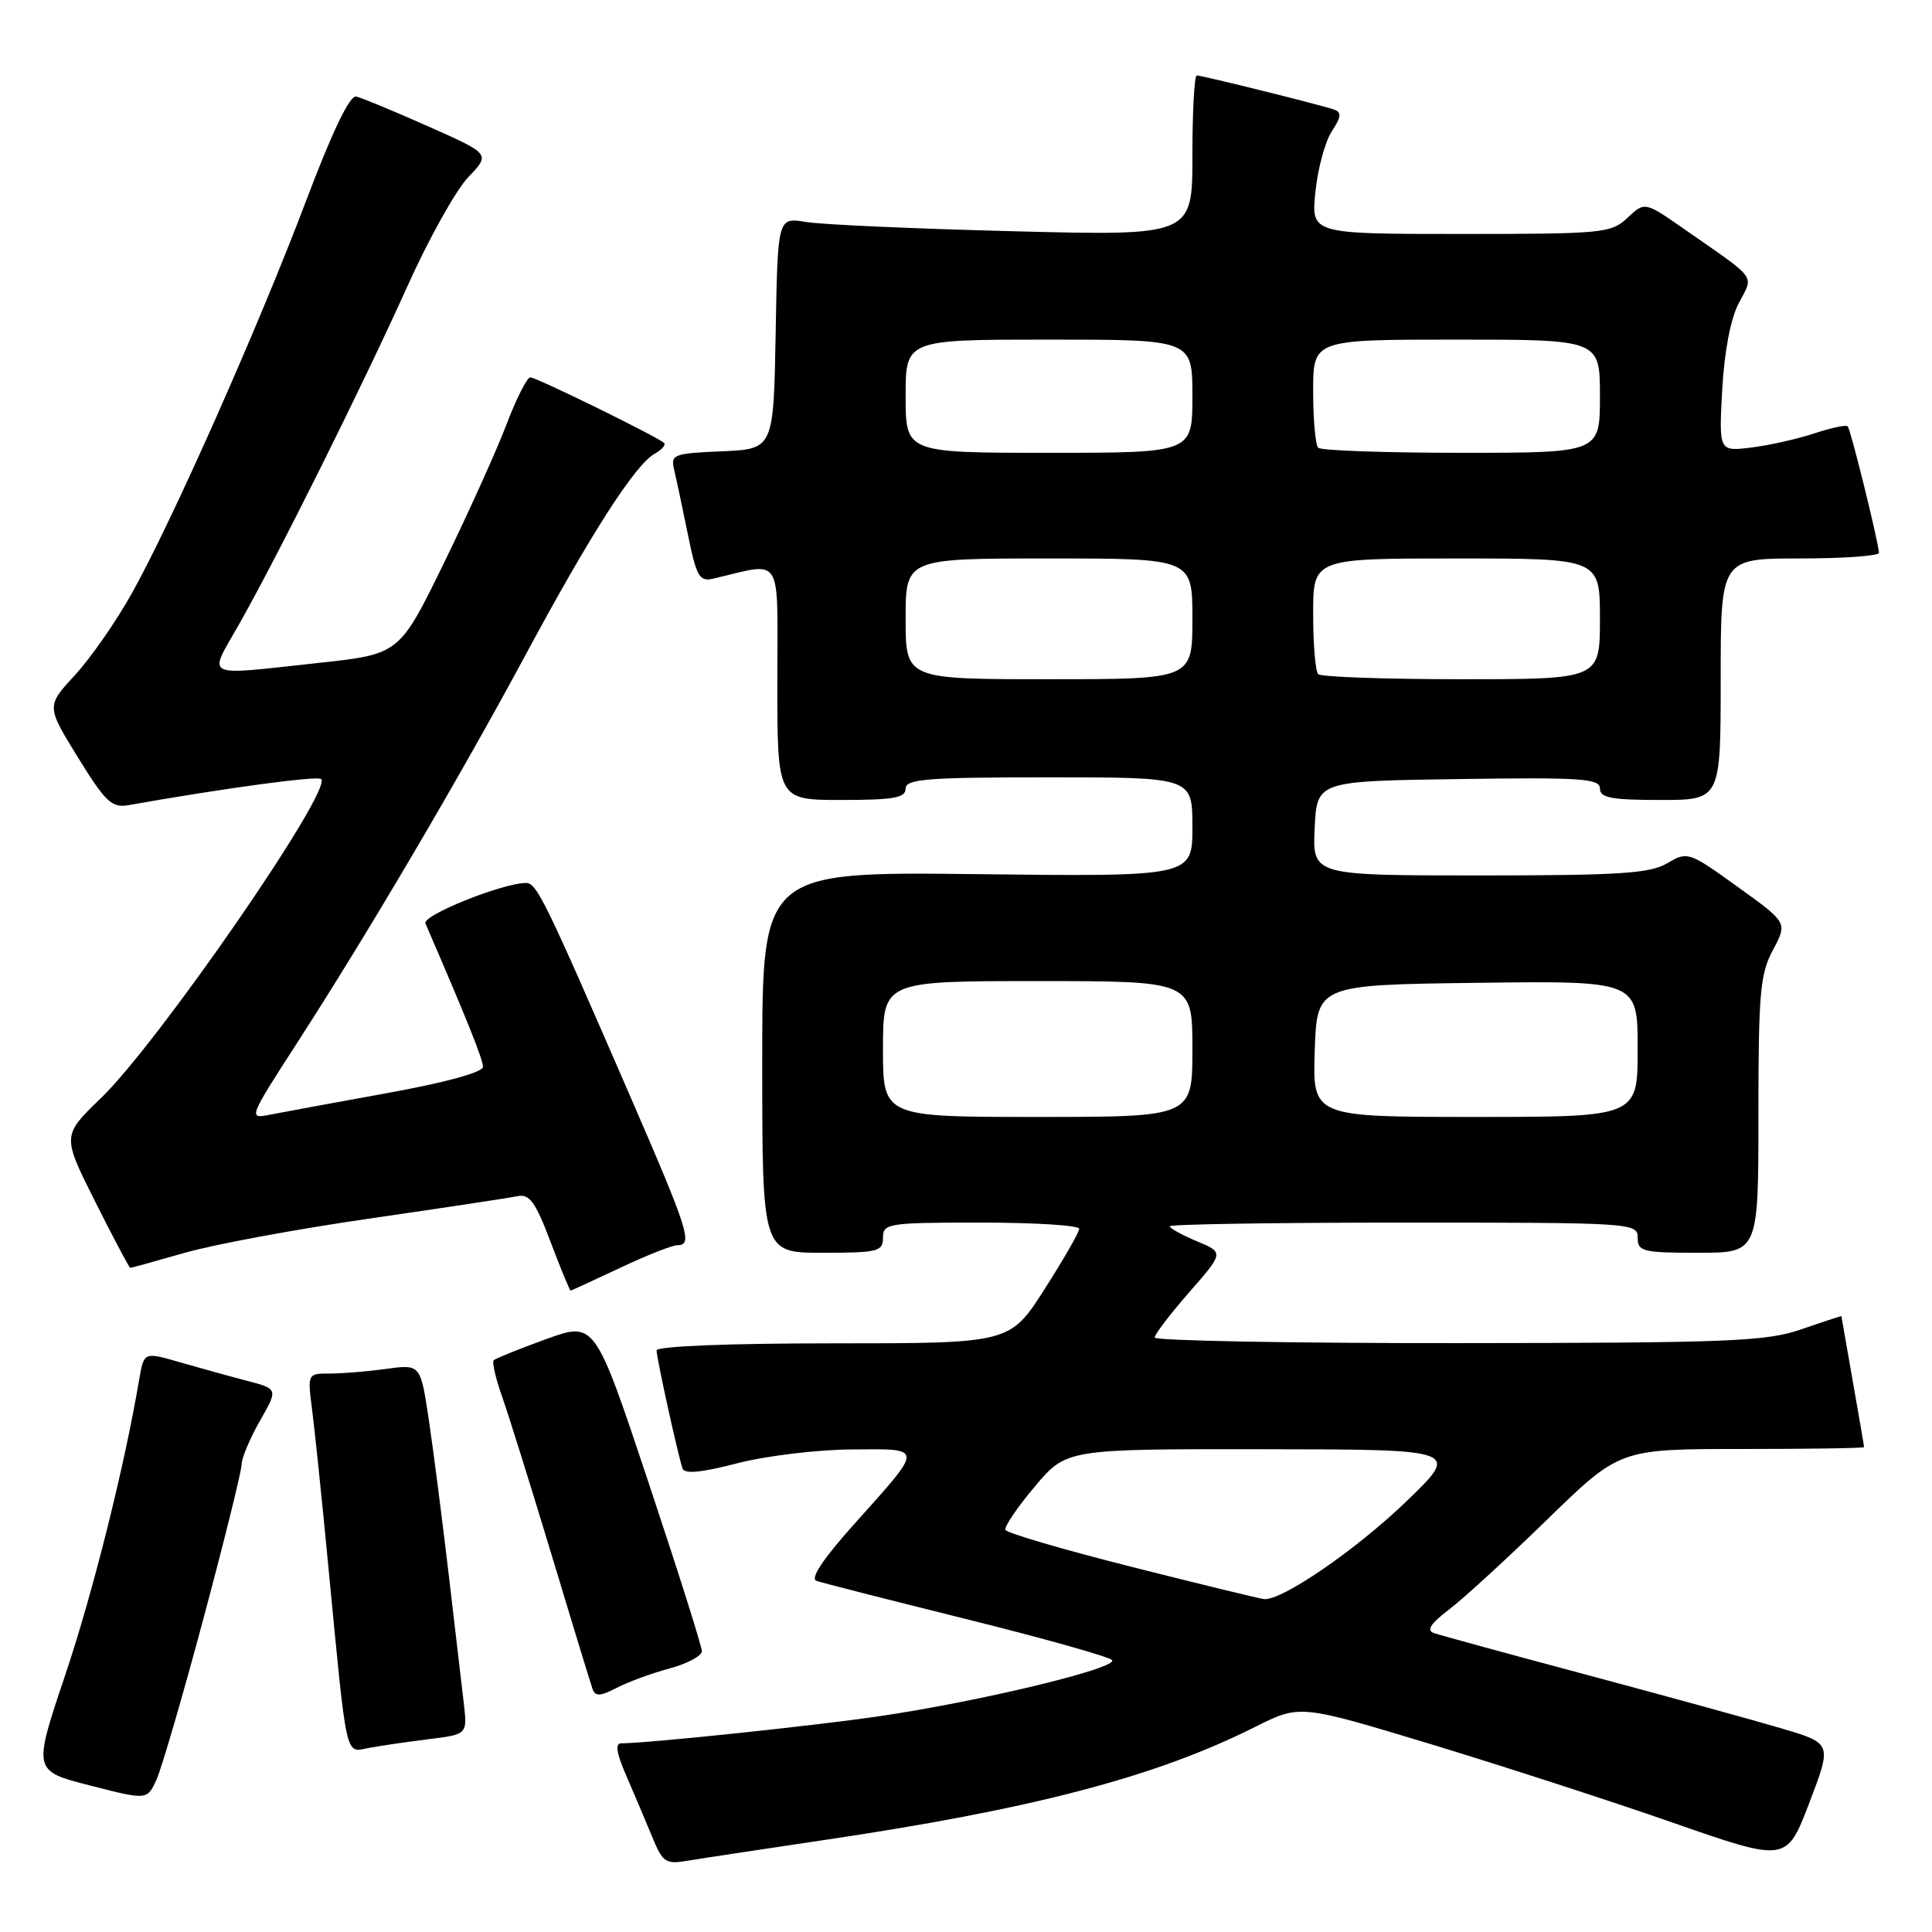 <?xml version="1.0" encoding="UTF-8" standalone="no"?>
<!DOCTYPE svg PUBLIC "-//W3C//DTD SVG 1.1//EN" "http://www.w3.org/Graphics/SVG/1.1/DTD/svg11.dtd" >
<svg xmlns="http://www.w3.org/2000/svg" xmlns:xlink="http://www.w3.org/1999/xlink" version="1.1" viewBox="0 0 256 256">
 <g >
 <path fill="currentColor"
d=" M 108.50 243.92 C 136.71 239.76 153.05 235.49 166.36 228.80 C 172.23 225.86 172.23 225.86 189.36 231.04 C 198.79 233.90 213.30 238.60 221.62 241.50 C 236.73 246.77 236.73 246.77 239.74 238.89 C 242.75 231.01 242.75 231.01 236.12 229.04 C 232.48 227.96 220.95 224.79 210.50 221.99 C 200.05 219.20 190.84 216.68 190.03 216.40 C 188.97 216.03 189.52 215.17 192.03 213.25 C 193.94 211.80 199.80 206.42 205.06 201.30 C 214.62 192.00 214.62 192.00 230.81 192.00 C 239.71 192.00 247.00 191.89 247.00 191.75 C 247.00 191.61 246.32 187.68 245.50 183.00 C 244.68 178.32 244.00 174.46 244.00 174.40 C 244.00 174.35 241.64 175.12 238.75 176.12 C 234.03 177.75 229.47 177.94 193.25 177.97 C 171.11 177.99 153.00 177.65 153.00 177.23 C 153.00 176.81 155.07 174.10 157.59 171.22 C 162.18 165.97 162.18 165.97 158.59 164.47 C 156.62 163.65 155.00 162.75 155.00 162.49 C 155.00 162.22 168.95 162.00 186.00 162.00 C 216.33 162.00 217.00 162.04 217.00 164.00 C 217.00 165.83 217.67 166.00 225.00 166.00 C 233.00 166.00 233.00 166.00 233.00 147.74 C 233.00 131.60 233.22 129.05 234.93 125.87 C 236.86 122.26 236.86 122.26 230.26 117.52 C 223.78 112.85 223.61 112.80 220.93 114.38 C 218.63 115.74 214.64 116.00 196.05 116.00 C 173.90 116.00 173.90 116.00 174.20 109.75 C 174.50 103.50 174.50 103.50 193.25 103.23 C 209.49 102.99 212.00 103.16 212.00 104.48 C 212.00 105.71 213.50 106.00 220.00 106.00 C 228.00 106.00 228.00 106.00 228.00 90.00 C 228.00 74.00 228.00 74.00 238.50 74.00 C 244.28 74.00 248.98 73.66 248.97 73.25 C 248.90 71.77 245.22 56.89 244.83 56.49 C 244.60 56.27 242.64 56.69 240.46 57.41 C 238.28 58.14 234.53 58.99 232.13 59.29 C 227.76 59.84 227.76 59.84 228.20 51.67 C 228.48 46.61 229.31 42.23 230.40 40.16 C 232.39 36.36 233.02 37.22 223.22 30.39 C 217.94 26.71 217.94 26.71 215.65 28.86 C 213.48 30.90 212.44 31.00 193.55 31.00 C 173.72 31.00 173.72 31.00 174.30 25.42 C 174.61 22.35 175.59 18.75 176.47 17.40 C 177.72 15.50 177.79 14.87 176.78 14.52 C 174.97 13.89 159.29 10.00 158.58 10.00 C 158.26 10.00 158.00 14.78 158.00 20.62 C 158.00 31.25 158.00 31.25 134.25 30.64 C 121.19 30.31 108.82 29.76 106.78 29.41 C 103.05 28.79 103.05 28.79 102.78 44.14 C 102.50 59.50 102.50 59.50 95.65 59.80 C 89.17 60.08 88.84 60.21 89.34 62.30 C 89.63 63.51 90.44 67.35 91.15 70.83 C 92.28 76.39 92.68 77.09 94.47 76.68 C 103.90 74.50 103.00 73.06 103.00 90.38 C 103.00 106.00 103.00 106.00 111.50 106.00 C 118.39 106.00 120.00 105.72 120.00 104.50 C 120.00 103.22 122.78 103.00 139.00 103.00 C 158.00 103.00 158.00 103.00 158.00 109.58 C 158.00 116.16 158.00 116.16 129.50 115.83 C 101.00 115.50 101.00 115.50 101.00 140.75 C 101.00 166.00 101.00 166.00 109.00 166.00 C 116.33 166.00 117.00 165.83 117.00 164.00 C 117.00 162.10 117.67 162.00 130.00 162.00 C 137.15 162.00 143.00 162.37 143.00 162.82 C 143.00 163.28 140.93 166.88 138.41 170.82 C 133.82 178.00 133.82 178.00 110.41 178.00 C 96.50 178.00 87.00 178.38 87.00 178.94 C 87.00 179.94 89.82 192.76 90.44 194.59 C 90.70 195.34 92.97 195.12 97.66 193.90 C 101.42 192.92 108.23 192.09 112.80 192.06 C 122.51 191.99 122.49 191.56 113.15 201.99 C 109.06 206.56 107.32 209.17 108.18 209.47 C 108.91 209.73 117.83 212.00 128.00 214.53 C 138.18 217.06 146.88 219.50 147.34 219.96 C 148.38 220.98 129.94 225.44 116.50 227.41 C 107.87 228.68 85.87 230.99 82.31 231.00 C 81.48 231.00 81.69 232.32 82.97 235.25 C 83.98 237.59 85.52 241.21 86.38 243.30 C 87.83 246.83 88.17 247.06 91.22 246.54 C 93.02 246.24 100.80 245.06 108.50 243.92 Z  M 26.99 214.34 C 29.75 204.04 32.01 194.91 32.01 194.06 C 32.02 193.20 33.11 190.60 34.44 188.27 C 36.86 184.04 36.86 184.04 32.68 182.95 C 30.38 182.35 26.38 181.24 23.78 180.49 C 19.07 179.13 19.07 179.13 18.44 182.81 C 16.46 194.48 12.30 211.08 8.60 222.08 C 4.37 234.66 4.37 234.66 11.94 236.59 C 19.50 238.53 19.50 238.53 20.74 235.80 C 21.42 234.29 24.24 224.64 26.99 214.34 Z  M 56.72 230.46 C 61.94 229.82 61.94 229.82 61.45 225.66 C 61.18 223.37 60.28 215.68 59.45 208.57 C 58.61 201.46 57.44 192.29 56.83 188.20 C 55.72 180.77 55.72 180.77 51.22 181.38 C 48.75 181.72 45.38 182.00 43.73 182.00 C 40.75 182.00 40.74 182.01 41.35 186.75 C 41.69 189.36 42.66 198.70 43.50 207.50 C 46.01 233.59 45.71 232.21 48.82 231.62 C 50.29 231.34 53.85 230.82 56.72 230.46 Z  M 88.75 221.07 C 91.09 220.44 93.00 219.41 93.00 218.79 C 93.00 218.16 89.81 208.07 85.91 196.37 C 78.82 175.10 78.82 175.10 72.34 177.45 C 68.78 178.74 65.67 180.00 65.42 180.24 C 65.18 180.49 65.68 182.67 66.54 185.09 C 67.40 187.52 70.34 196.93 73.08 206.00 C 75.81 215.07 78.26 223.08 78.51 223.78 C 78.87 224.81 79.52 224.78 81.73 223.64 C 83.25 222.85 86.41 221.70 88.75 221.07 Z  M 82.16 168.00 C 85.65 166.35 89.06 165.00 89.75 165.00 C 91.85 165.00 91.25 163.12 83.61 145.50 C 72.19 119.19 71.12 117.00 69.71 117.00 C 66.60 117.00 55.90 121.30 56.37 122.36 C 61.77 134.83 64.00 140.38 64.00 141.35 C 64.00 142.08 59.13 143.42 51.25 144.85 C 44.24 146.12 37.23 147.41 35.68 147.72 C 32.91 148.27 32.98 148.08 39.24 138.39 C 48.65 123.84 60.84 103.13 69.60 86.85 C 78.21 70.83 84.14 61.58 86.75 60.12 C 87.70 59.59 88.26 58.94 87.99 58.69 C 87.11 57.87 71.07 50.00 70.27 50.00 C 69.84 50.00 68.42 52.81 67.11 56.25 C 65.80 59.69 62.08 67.94 58.83 74.59 C 52.93 86.68 52.93 86.68 42.21 87.84 C 26.64 89.53 27.56 89.97 31.66 82.75 C 36.80 73.69 48.00 51.21 53.97 37.96 C 56.80 31.65 60.45 25.13 62.06 23.46 C 64.99 20.41 64.99 20.41 56.75 16.75 C 52.21 14.73 47.91 12.95 47.20 12.79 C 46.35 12.60 44.04 17.40 40.60 26.50 C 34.33 43.11 22.80 69.08 17.48 78.60 C 15.40 82.33 11.99 87.23 9.91 89.48 C 6.14 93.57 6.14 93.57 10.32 100.35 C 13.96 106.26 14.82 107.07 17.00 106.69 C 29.75 104.43 42.10 102.76 42.56 103.23 C 44.07 104.73 21.02 138.12 13.39 145.49 C 8.22 150.48 8.22 150.48 12.62 159.24 C 15.04 164.06 17.13 168.00 17.26 168.00 C 17.40 168.00 20.65 167.10 24.50 166.00 C 28.35 164.89 39.38 162.85 49.00 161.46 C 58.62 160.07 67.40 158.74 68.50 158.51 C 70.16 158.16 70.91 159.17 72.95 164.55 C 74.29 168.10 75.49 171.00 75.61 171.00 C 75.72 171.00 78.67 169.65 82.16 168.00 Z  M 150.00 207.63 C 140.93 205.34 133.37 203.13 133.22 202.71 C 133.06 202.29 134.82 199.70 137.12 196.97 C 141.31 192.00 141.31 192.00 167.41 192.03 C 193.50 192.06 193.50 192.06 186.32 198.97 C 179.67 205.37 169.85 212.11 167.50 211.89 C 166.95 211.84 159.07 209.92 150.00 207.63 Z  M 117.00 139.00 C 117.00 130.00 117.00 130.00 137.50 130.00 C 158.00 130.00 158.00 130.00 158.00 139.00 C 158.00 148.00 158.00 148.00 137.50 148.00 C 117.00 148.00 117.00 148.00 117.00 139.00 Z  M 174.21 139.25 C 174.50 130.50 174.50 130.50 195.75 130.23 C 217.00 129.96 217.00 129.96 217.00 138.98 C 217.00 148.00 217.00 148.00 195.46 148.00 C 173.92 148.00 173.92 148.00 174.21 139.25 Z  M 120.00 82.00 C 120.00 74.00 120.00 74.00 139.00 74.00 C 158.00 74.00 158.00 74.00 158.00 82.00 C 158.00 90.00 158.00 90.00 139.00 90.00 C 120.00 90.00 120.00 90.00 120.00 82.00 Z  M 174.67 89.33 C 174.30 88.97 174.00 85.37 174.00 81.33 C 174.00 74.00 174.00 74.00 193.00 74.00 C 212.00 74.00 212.00 74.00 212.00 82.00 C 212.00 90.00 212.00 90.00 193.67 90.00 C 183.58 90.00 175.03 89.70 174.67 89.33 Z  M 120.00 52.50 C 120.00 45.00 120.00 45.00 139.00 45.00 C 158.00 45.00 158.00 45.00 158.00 52.50 C 158.00 60.00 158.00 60.00 139.00 60.00 C 120.00 60.00 120.00 60.00 120.00 52.50 Z  M 174.67 59.33 C 174.30 58.97 174.00 55.59 174.00 51.83 C 174.00 45.00 174.00 45.00 193.00 45.00 C 212.00 45.00 212.00 45.00 212.00 52.50 C 212.00 60.00 212.00 60.00 193.67 60.00 C 183.58 60.00 175.03 59.70 174.67 59.33 Z "/>
</g>
</svg>